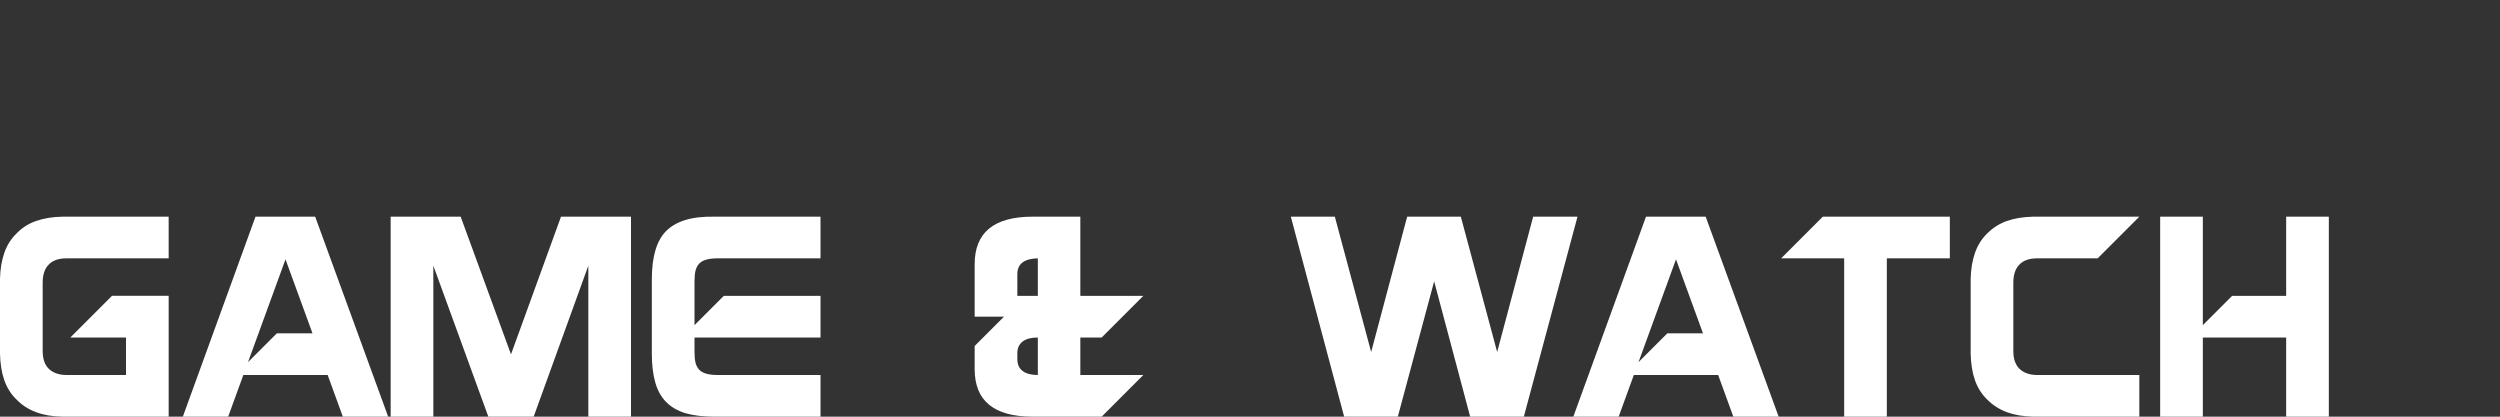 <?xml version="1.0" encoding="UTF-8" standalone="no"?>
<svg
   version="1.1"
   id="vertical"
   x="0px"
   y="0px"
   viewBox="0 0 240 40"
   sodipodi:docname="gameandwatch.svg"
   inkscape:version="1.4-beta (62f545ba5e, 2024-04-22)"
   width="240"
   height="40"
   xmlns:inkscape="http://www.inkscape.org/namespaces/inkscape"
   xmlns:sodipodi="http://sodipodi.sourceforge.net/DTD/sodipodi-0.dtd"
   xmlns="http://www.w3.org/2000/svg"
   xmlns:svg="http://www.w3.org/2000/svg">
  <rect x="0" y="0" width="240" height="40" fill="#333333" stroke="none"/>
  <defs
     id="defs2" />
  <sodipodi:namedview
     id="namedview2"
     pagecolor="#ffffff"
     bordercolor="#000000"
     borderopacity="0.25"
     inkscape:showpageshadow="2"
     inkscape:pageopacity="0.0"
     inkscape:pagecheckerboard="true"
     inkscape:deskcolor="#d1d1d1"
     inkscape:zoom="8.96"
     inkscape:cx="166.01562"
     inkscape:cy="20.033482"
     inkscape:window-width="1920"
     inkscape:window-height="1009"
     inkscape:window-x="-8"
     inkscape:window-y="-8"
     inkscape:window-maximized="1"
     inkscape:current-layer="vertical"
     showgrid="false" />
  <path
     d="m 5.984,20.8 h 10.208 v 4 H 6.4 q -1.168,0 -1.728,0.608 -0.576,0.576 -0.576,1.728 v 6.56 q 0,1.12 0.576,1.696 Q 4.96,35.68 5.392,35.84 5.824,36 6.4,36 h 5.696 V 32.4 H 6.752 l 4,-4 h 5.44 V 40 H 12.288 5.984 Q 3.136,39.952 1.6,38.368 0.8,37.6 0.416,36.512 0.032,35.408 0,33.952 V 26.784 Q 0.032,25.36 0.416,24.272 0.8,23.168 1.6,22.4 2.368,21.6 3.456,21.216 4.56,20.832 5.984,20.8 Z M 31.456,36 h -8.096 l -1.456,4 h -4.352 l 6.976,-19.2 h 5.728 l 7.008,19.2 h -4.352 l -1.456,-4 z m -4.88,-4 h 3.424 l -2.592,-7.104 -3.6,9.872 2.768,-2.768 z M 53.856,20.8 h 6.72 V 40 h -4.096 V 25.504 L 51.232,40 h -4.352 l -5.28,-14.496 V 40 h -4.096 V 20.8 h 6.72 l 4.832,13.216 4.8,-13.216 z m 14.736,0 h 10.176 v 4 h -9.888 q -1.248,0 -1.728,0.48 -0.272,0.272 -0.384,0.704 -0.096,0.432 -0.096,1.056 v 4.176 l 2.816,-2.816 h 9.28 v 4 h -12.096 v 1.36 q 0,0.624 0.096,1.056 0.112,0.432 0.384,0.704 0.48,0.48 1.728,0.48 h 9.888 v 4 h -10.176 q -1.648,0 -2.8,-0.336 -1.136,-0.352 -1.84,-1.072 -0.704,-0.704 -1.04,-1.856 -0.336,-1.168 -0.336,-2.784 v -7.136 q 0,-3.264 1.376,-4.64 0.704,-0.704 1.84,-1.056 1.152,-0.352 2.8,-0.32 z m 31.04,4 q -0.944,0.016 -1.456,0.384 -0.512,0.384 -0.512,1.136 v 2.08 h 1.968 z m 0,7.6 q -0.96,0 -1.456,0.384 -0.512,0.384 -0.512,1.136 v 0.56 q 0,0.752 0.512,1.136 0.496,0.384 1.456,0.384 z m 6.128,0 h -2.048 V 36 h 6.048 l -4,4 h -6.624 q -5.568,0 -5.568,-4.56 v -2.224 l 2.816,-2.816 h -2.816 v -5.04 q 0,-4.56 5.568,-4.56 h 4.576 v 7.6 h 6.048 z m 34.48,-11.6 3.488,12.992 3.456,-12.992 h 4.256 l -5.152,19.2 h -5.152 l -3.456,-12.992 -3.488,12.992 h -5.152 l -5.12,-19.2 h 4.224 l 3.488,12.992 3.456,-12.992 h 5.152 z m 24.704,15.2 h -8.096 l -1.456,4 h -4.352 l 6.976,-19.2 h 5.728 l 7.008,19.2 h -4.352 l -1.456,-4 z m -4.88,-4 h 3.424 l -2.592,-7.104 -3.6,9.872 2.768,-2.768 z m 14.928,-11.2 h 12.192 v 4 h -6.048 V 40 h -4.096 V 24.8 h -6.048 l 4,-4 z m 20.208,0 h 10.176 l -4,4 h -5.792 q -1.168,0 -1.728,0.608 -0.576,0.576 -0.576,1.728 v 6.56 q 0,1.12 0.576,1.696 0.288,0.288 0.72,0.448 0.432,0.16 1.008,0.16 h 9.792 v 4 h -10.176 q -1.456,-0.032 -2.544,-0.432 -1.072,-0.4 -1.872,-1.2 -0.8,-0.768 -1.184,-1.856 -0.384,-1.104 -0.416,-2.56 v -7.168 q 0.032,-1.424 0.416,-2.512 0.384,-1.104 1.184,-1.872 0.8,-0.8 1.872,-1.184 1.088,-0.384 2.544,-0.416 z m 12.176,0 h 4.096 v 10.416 l 2.816,-2.816 h 5.184 v -7.6 h 4.096 V 40 h -4.096 v -7.6 h -8 V 40 h -4.096 V 20.8 Z"
     id="text4"
     style="font-size:32px;line-height:0.1;font-family:Gayatri;-inkscape-font-specification:Gayatri;fill:#ffffff"
     aria-label="GAME  &amp;  WATCH" />
</svg>
